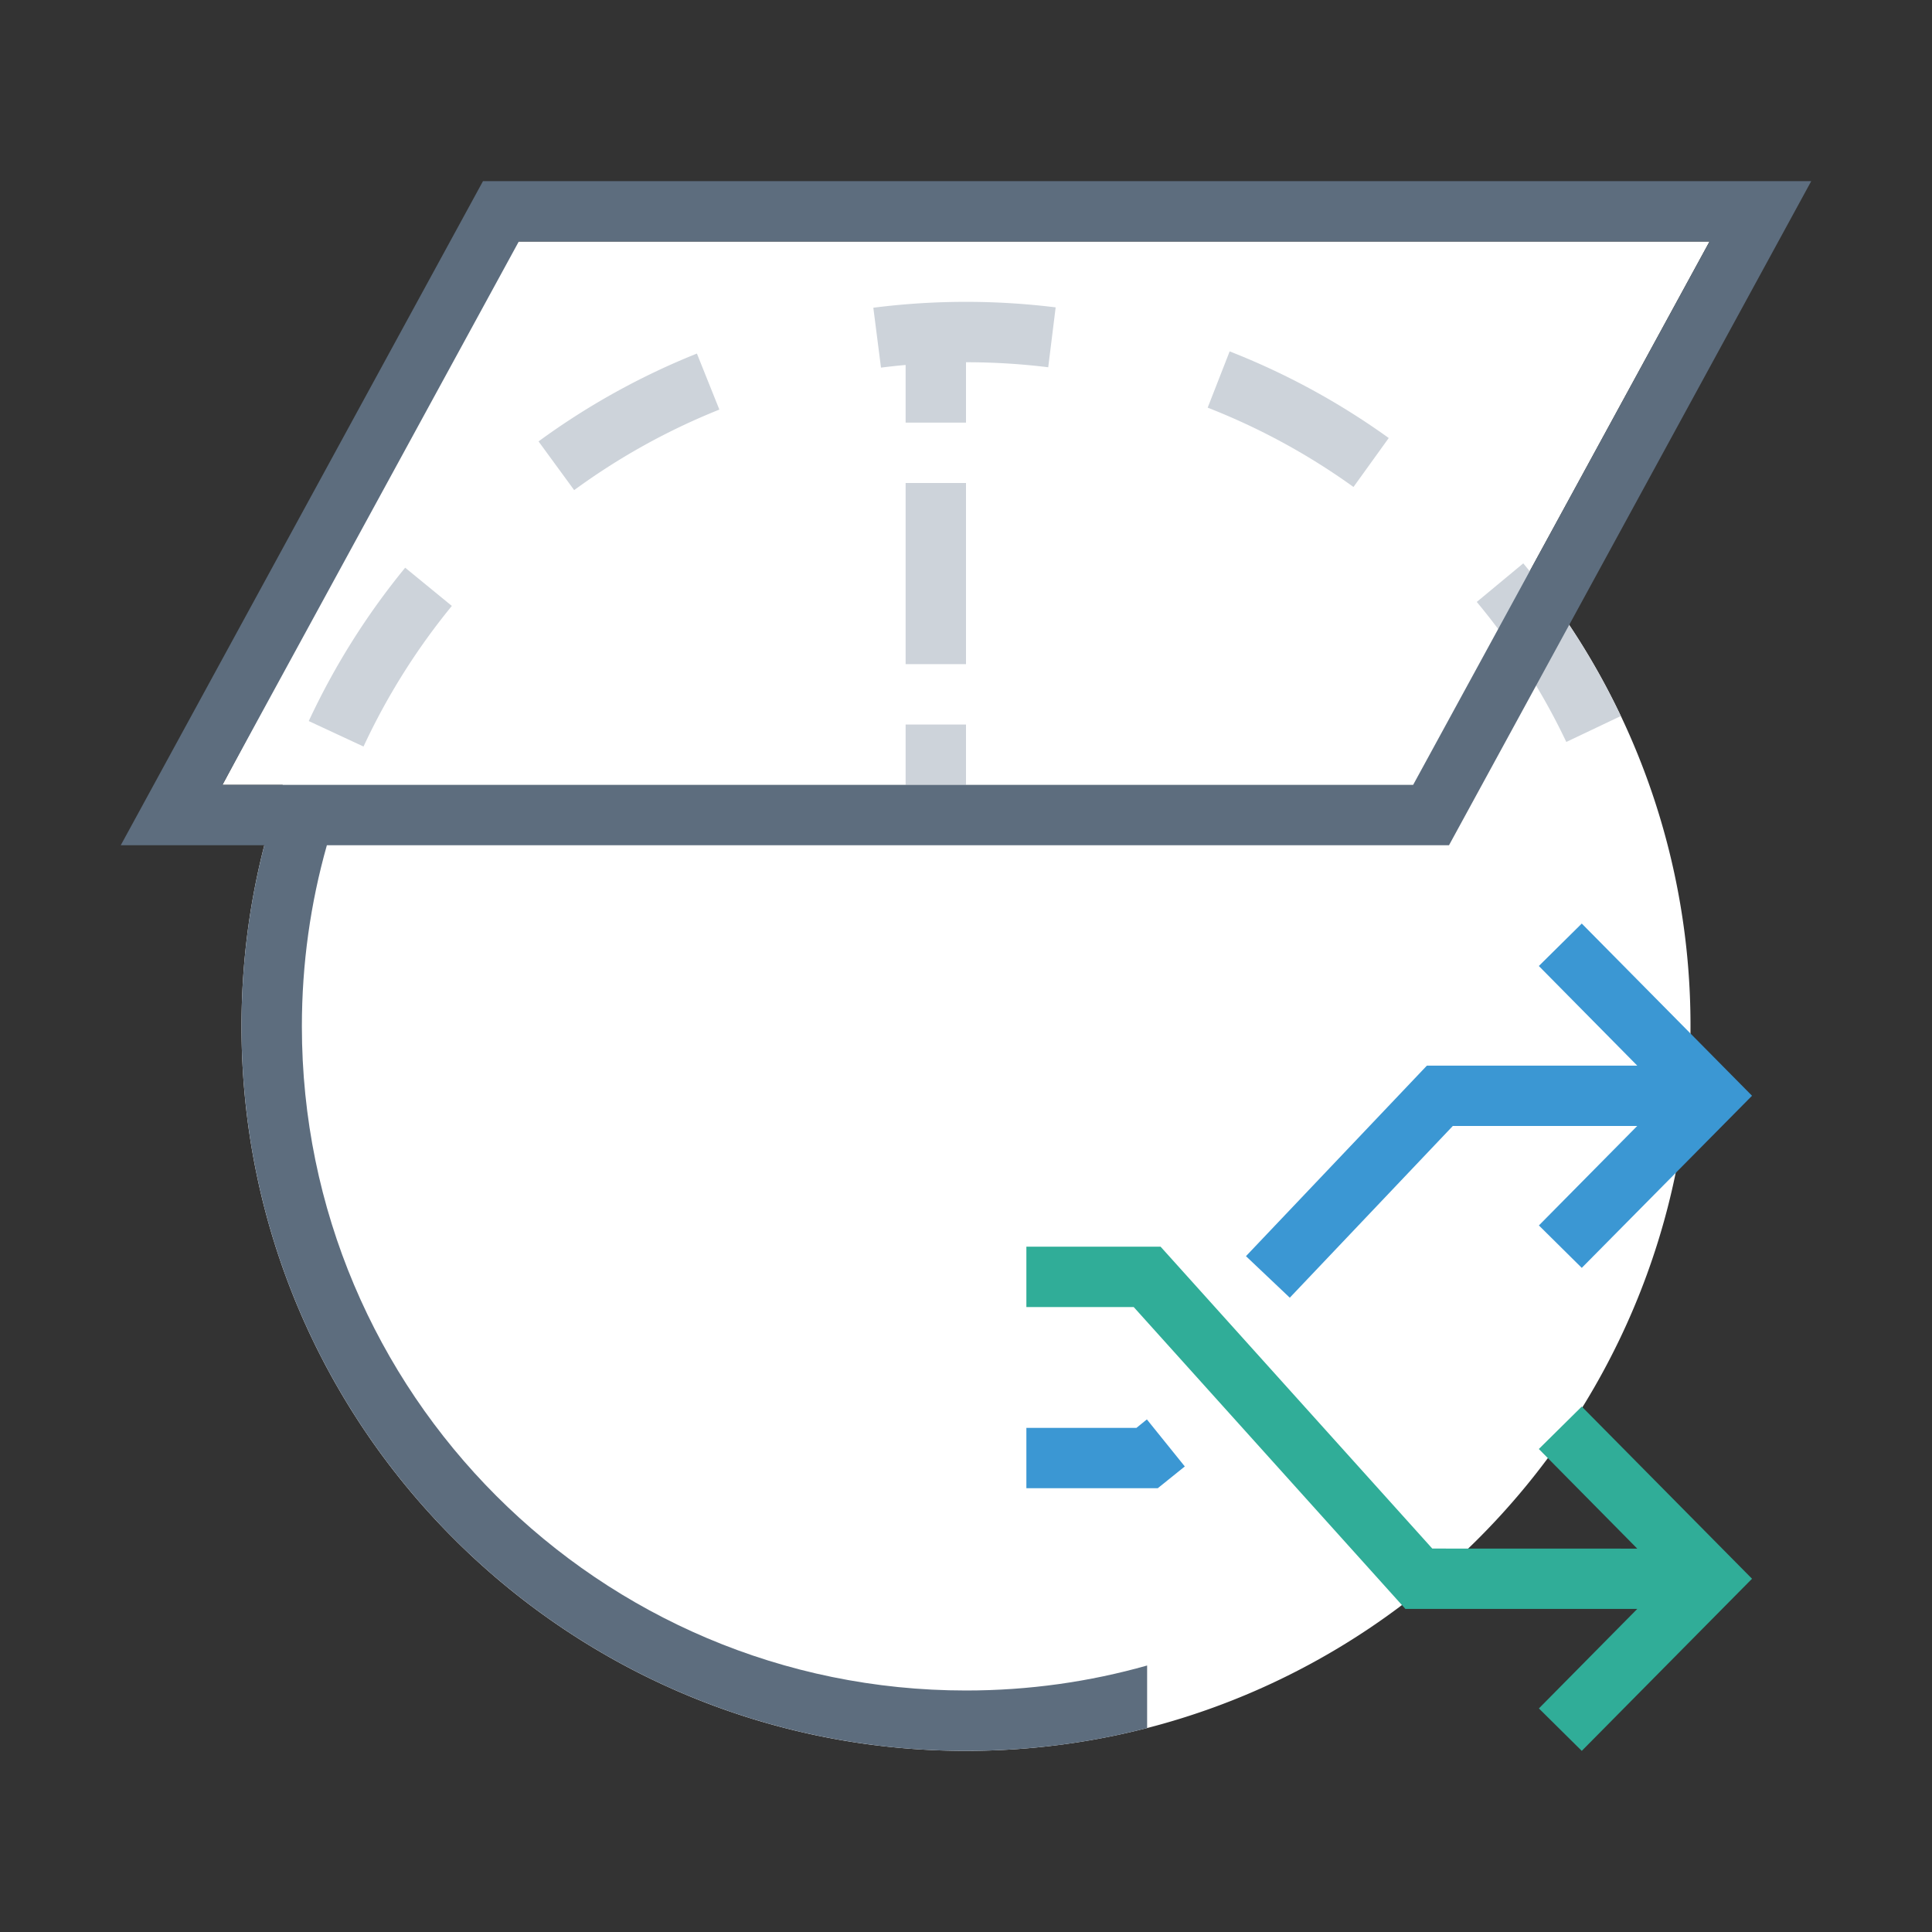 <?xml version="1.0" standalone="no"?><!DOCTYPE svg PUBLIC "-//W3C//DTD SVG 1.1//EN" "http://www.w3.org/Graphics/SVG/1.1/DTD/svg11.dtd"><svg t="1715946272524" class="icon" viewBox="0 0 1024 1024" version="1.1" xmlns="http://www.w3.org/2000/svg" p-id="27318" xmlns:xlink="http://www.w3.org/1999/xlink" width="200" height="200"><rect x="0" y="0" width="1024" height="1024" fill="#333333" stroke="none"/><path d="M149.856 416h-31.936L272 128h634.08l-95.296 174.752A382.4 382.4 0 0 1 896 544c0 212.064-171.936 384-384 384S128 756.064 128 544c0-44.896 7.68-87.968 21.856-128z" fill="#FFFFFF" p-id="27319"></path><path d="M512 192v32h-32v-30.56c-4.384 0.384-8.736 0.864-13.056 1.408l-4.064-31.744a387.712 387.712 0 0 1 96.64-0.192l-3.936 31.744A355.52 355.52 0 0 0 512 192zM859.072 379.52l-28.896 13.728A352.32 352.32 0 0 0 782.72 319.04l24.64-20.448a384.32 384.32 0 0 1 51.68 80.896z m-207.328-193.28c30.144 11.808 58.432 27.296 84.32 45.92l-18.688 25.952a351.168 351.168 0 0 0-77.28-42.048l11.648-29.824z m-282.368 1.152l11.904 29.696c-27.36 10.944-53.184 25.28-76.96 42.688l-18.88-25.824a383.296 383.296 0 0 1 83.936-46.56zM214.752 300.896l24.736 20.256a352.192 352.192 0 0 0-46.816 74.528l-29.024-13.504c13.632-29.28 30.848-56.576 51.104-81.28zM512 256v96h-32V256h32z m0 128v32h-32V384h32z" fill="#CDD3DA" p-id="27320"></path><path d="M140.096 448H64L256 96h704l-192 352H173.248c-8.64 30.528-13.248 62.72-13.248 96 0 194.4 157.6 352 352 352 33.28 0 65.472-4.608 96-13.248v33.152c-30.688 7.904-62.848 12.096-96 12.096-212.064 0-384-171.936-384-384 0-33.152 4.192-65.312 12.096-96z m608.896-32l157.12-288H274.976l-157.12 288h631.104z" fill="#5D6D7E" p-id="27321"></path><path d="M867.776 596.8h-97.76l-86.4 91.008-23.232-22.016 95.904-100.992h111.488L815.616 512l22.752-22.496 90.24 91.264L838.368 672l-22.72-22.496 52.128-52.736zM544 756.8h58.336l5.536-4.48 20.096 24.928-14.304 11.52H544v-32z" fill="#3B97D3" p-id="27322"></path><path d="M867.776 820.8L815.616 768l22.752-22.496 90.24 91.264L838.368 928l-22.72-22.496 52.128-52.736h-122.88l-144-160H544v-32h71.136l144 160z" fill="#30AD98" p-id="27323"></path></svg>